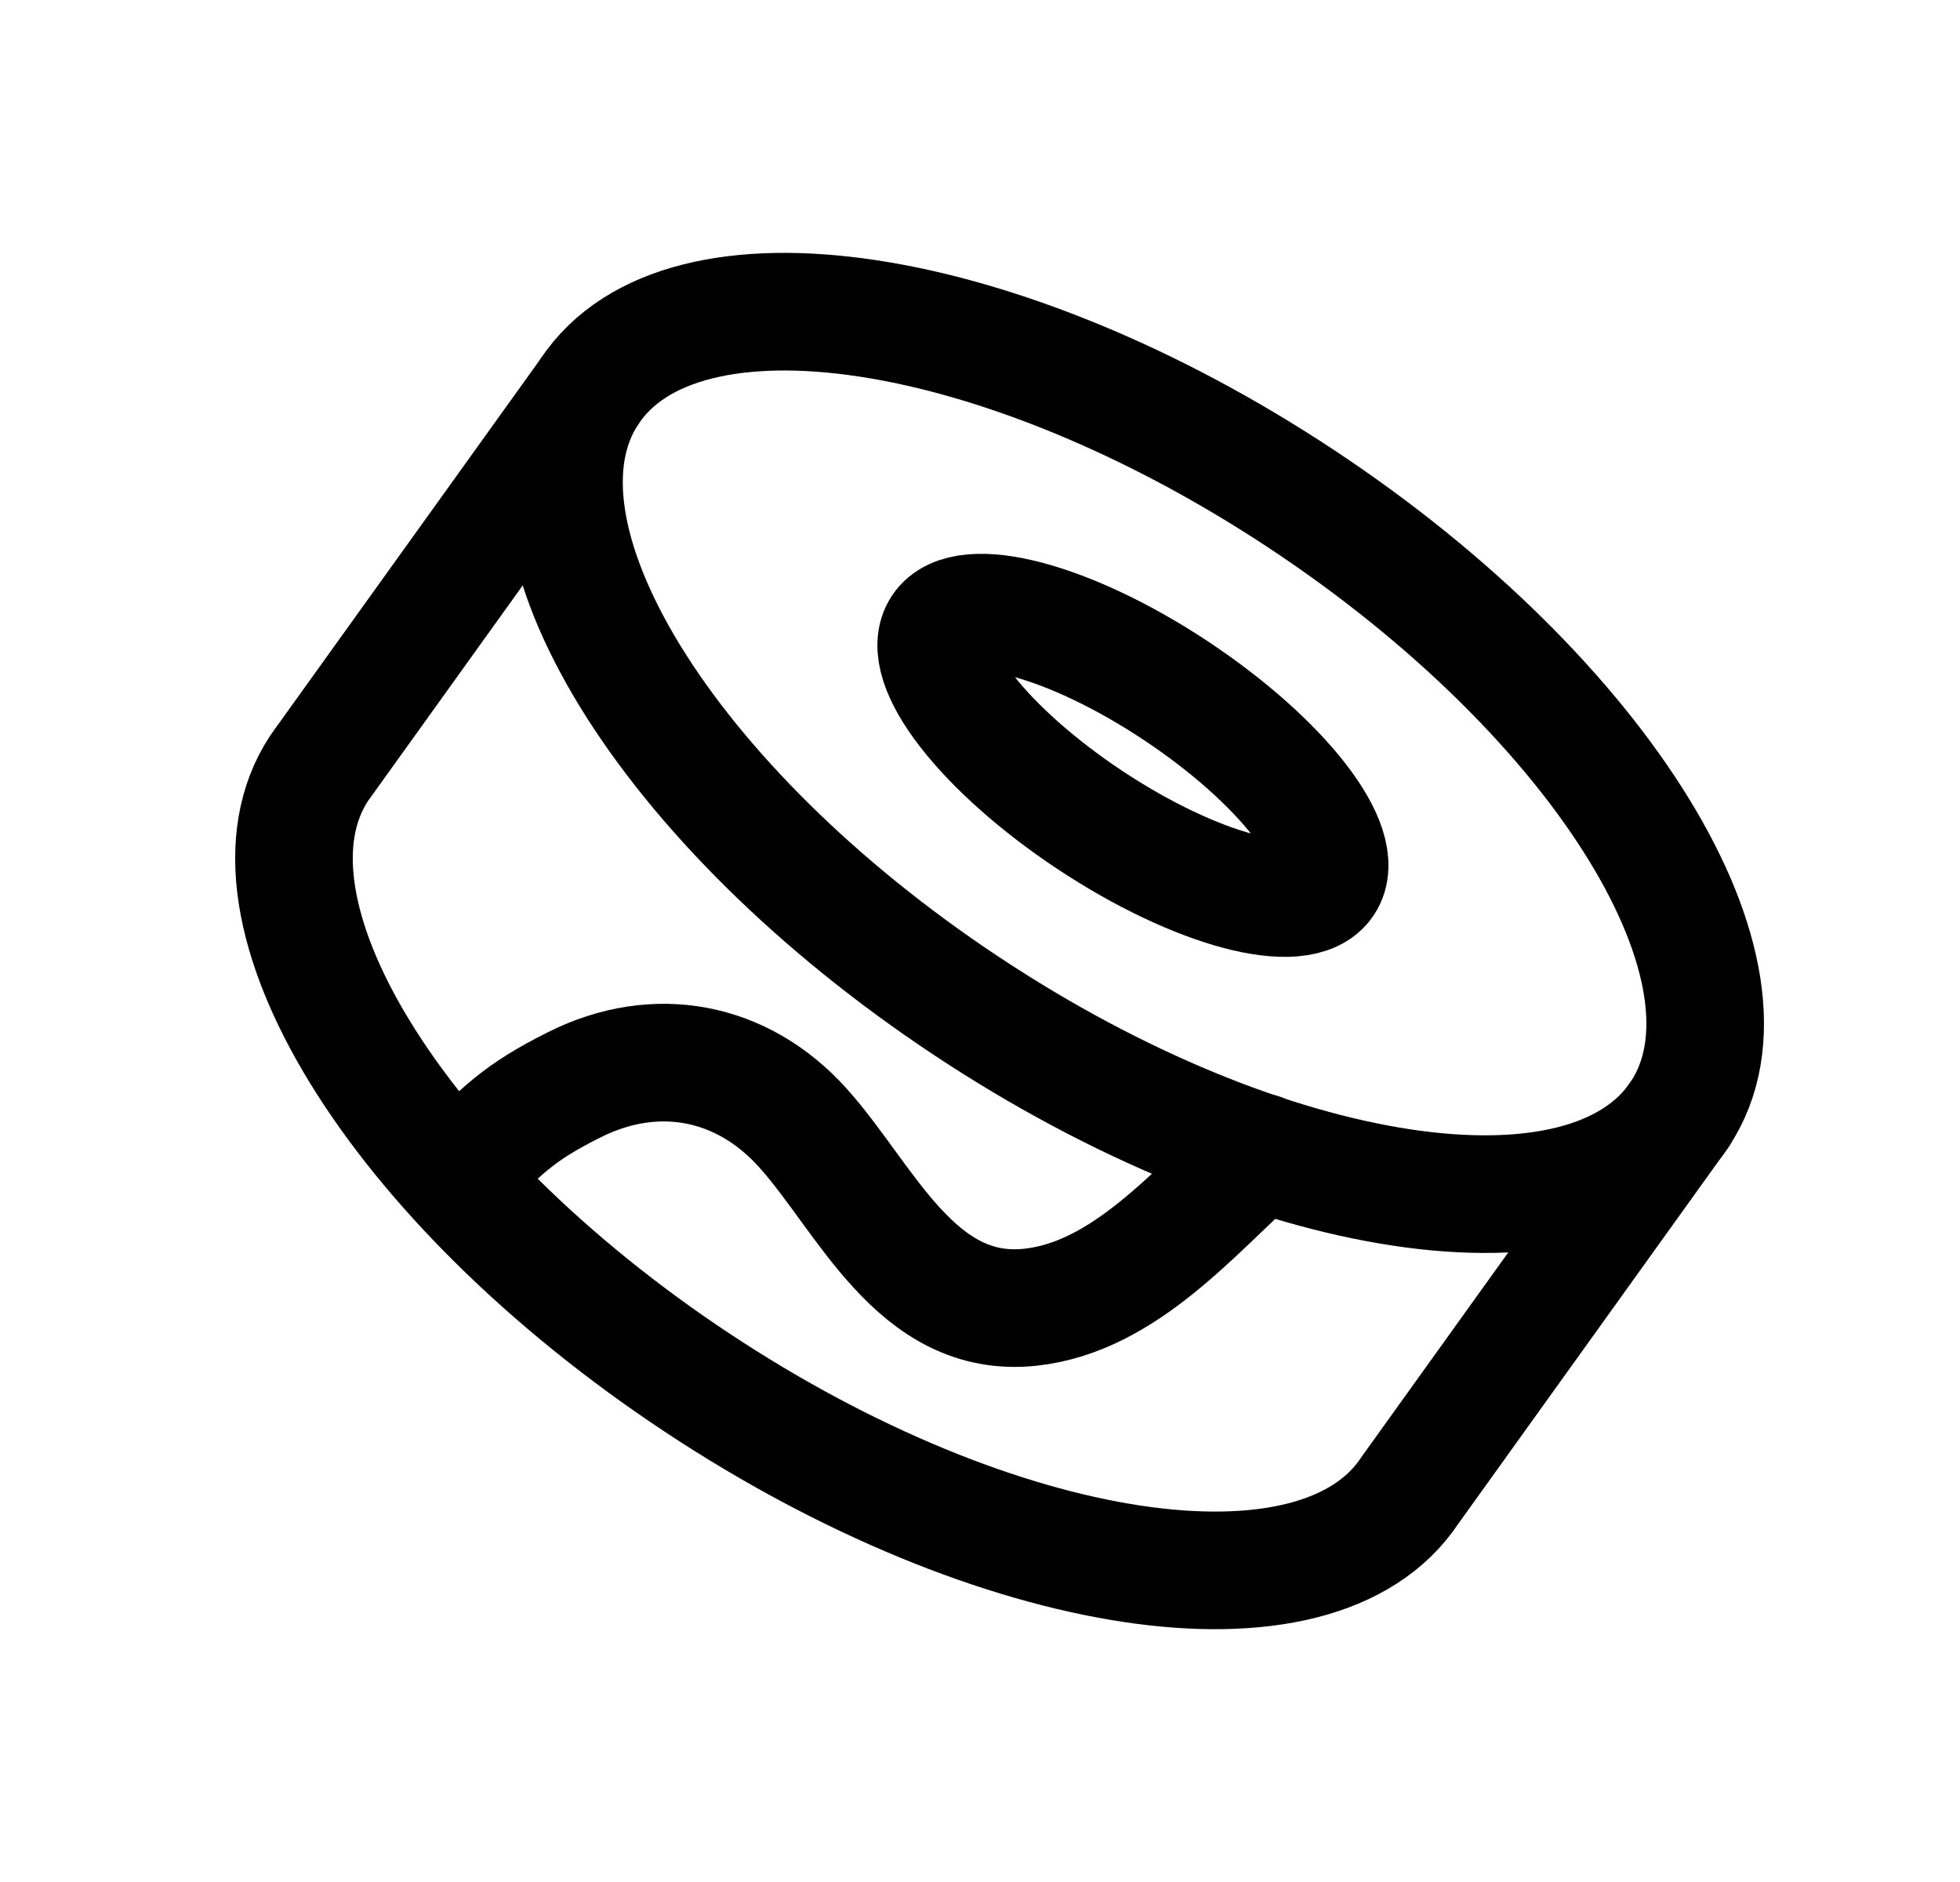 <svg width="25" height="24" viewBox="0 0 25 24" fill="none" xmlns="http://www.w3.org/2000/svg">
<path d="M12.332 12.832C16.172 15.376 20.244 15.992 21.426 14.208C22.608 12.424 20.452 8.915 16.612 6.371C12.771 3.827 8.699 3.211 7.517 4.995C6.336 6.779 8.491 10.288 12.332 12.832Z" stroke="black" stroke-width="1.5" stroke-linecap="round" stroke-linejoin="round"/>
<path d="M21.426 14.209L17.983 19.006C16.802 20.79 12.73 20.174 8.889 17.63C5.047 15.085 2.892 11.577 4.073 9.793L7.517 4.996" stroke="black" stroke-width="1.5" stroke-linecap="round" stroke-linejoin="round"/>
<path d="M5.811 15.005C6.4 14.423 6.591 14.2 7.328 13.832C8.365 13.313 9.463 13.523 10.235 14.377C11.043 15.271 11.682 16.83 13.147 16.67C14.348 16.538 15.236 15.445 16.08 14.694" stroke="black" stroke-width="1.5" stroke-linecap="round" stroke-linejoin="round"/>
<path fill-rule="evenodd" clip-rule="evenodd" d="M16.899 11.254C16.597 11.71 15.257 11.354 13.904 10.458C12.552 9.561 11.7 8.467 12.002 8.011C12.304 7.555 13.645 7.911 14.997 8.807C16.349 9.704 17.201 10.798 16.899 11.254Z" stroke="black" stroke-width="1.5" stroke-linecap="round" stroke-linejoin="round"/>
</svg>